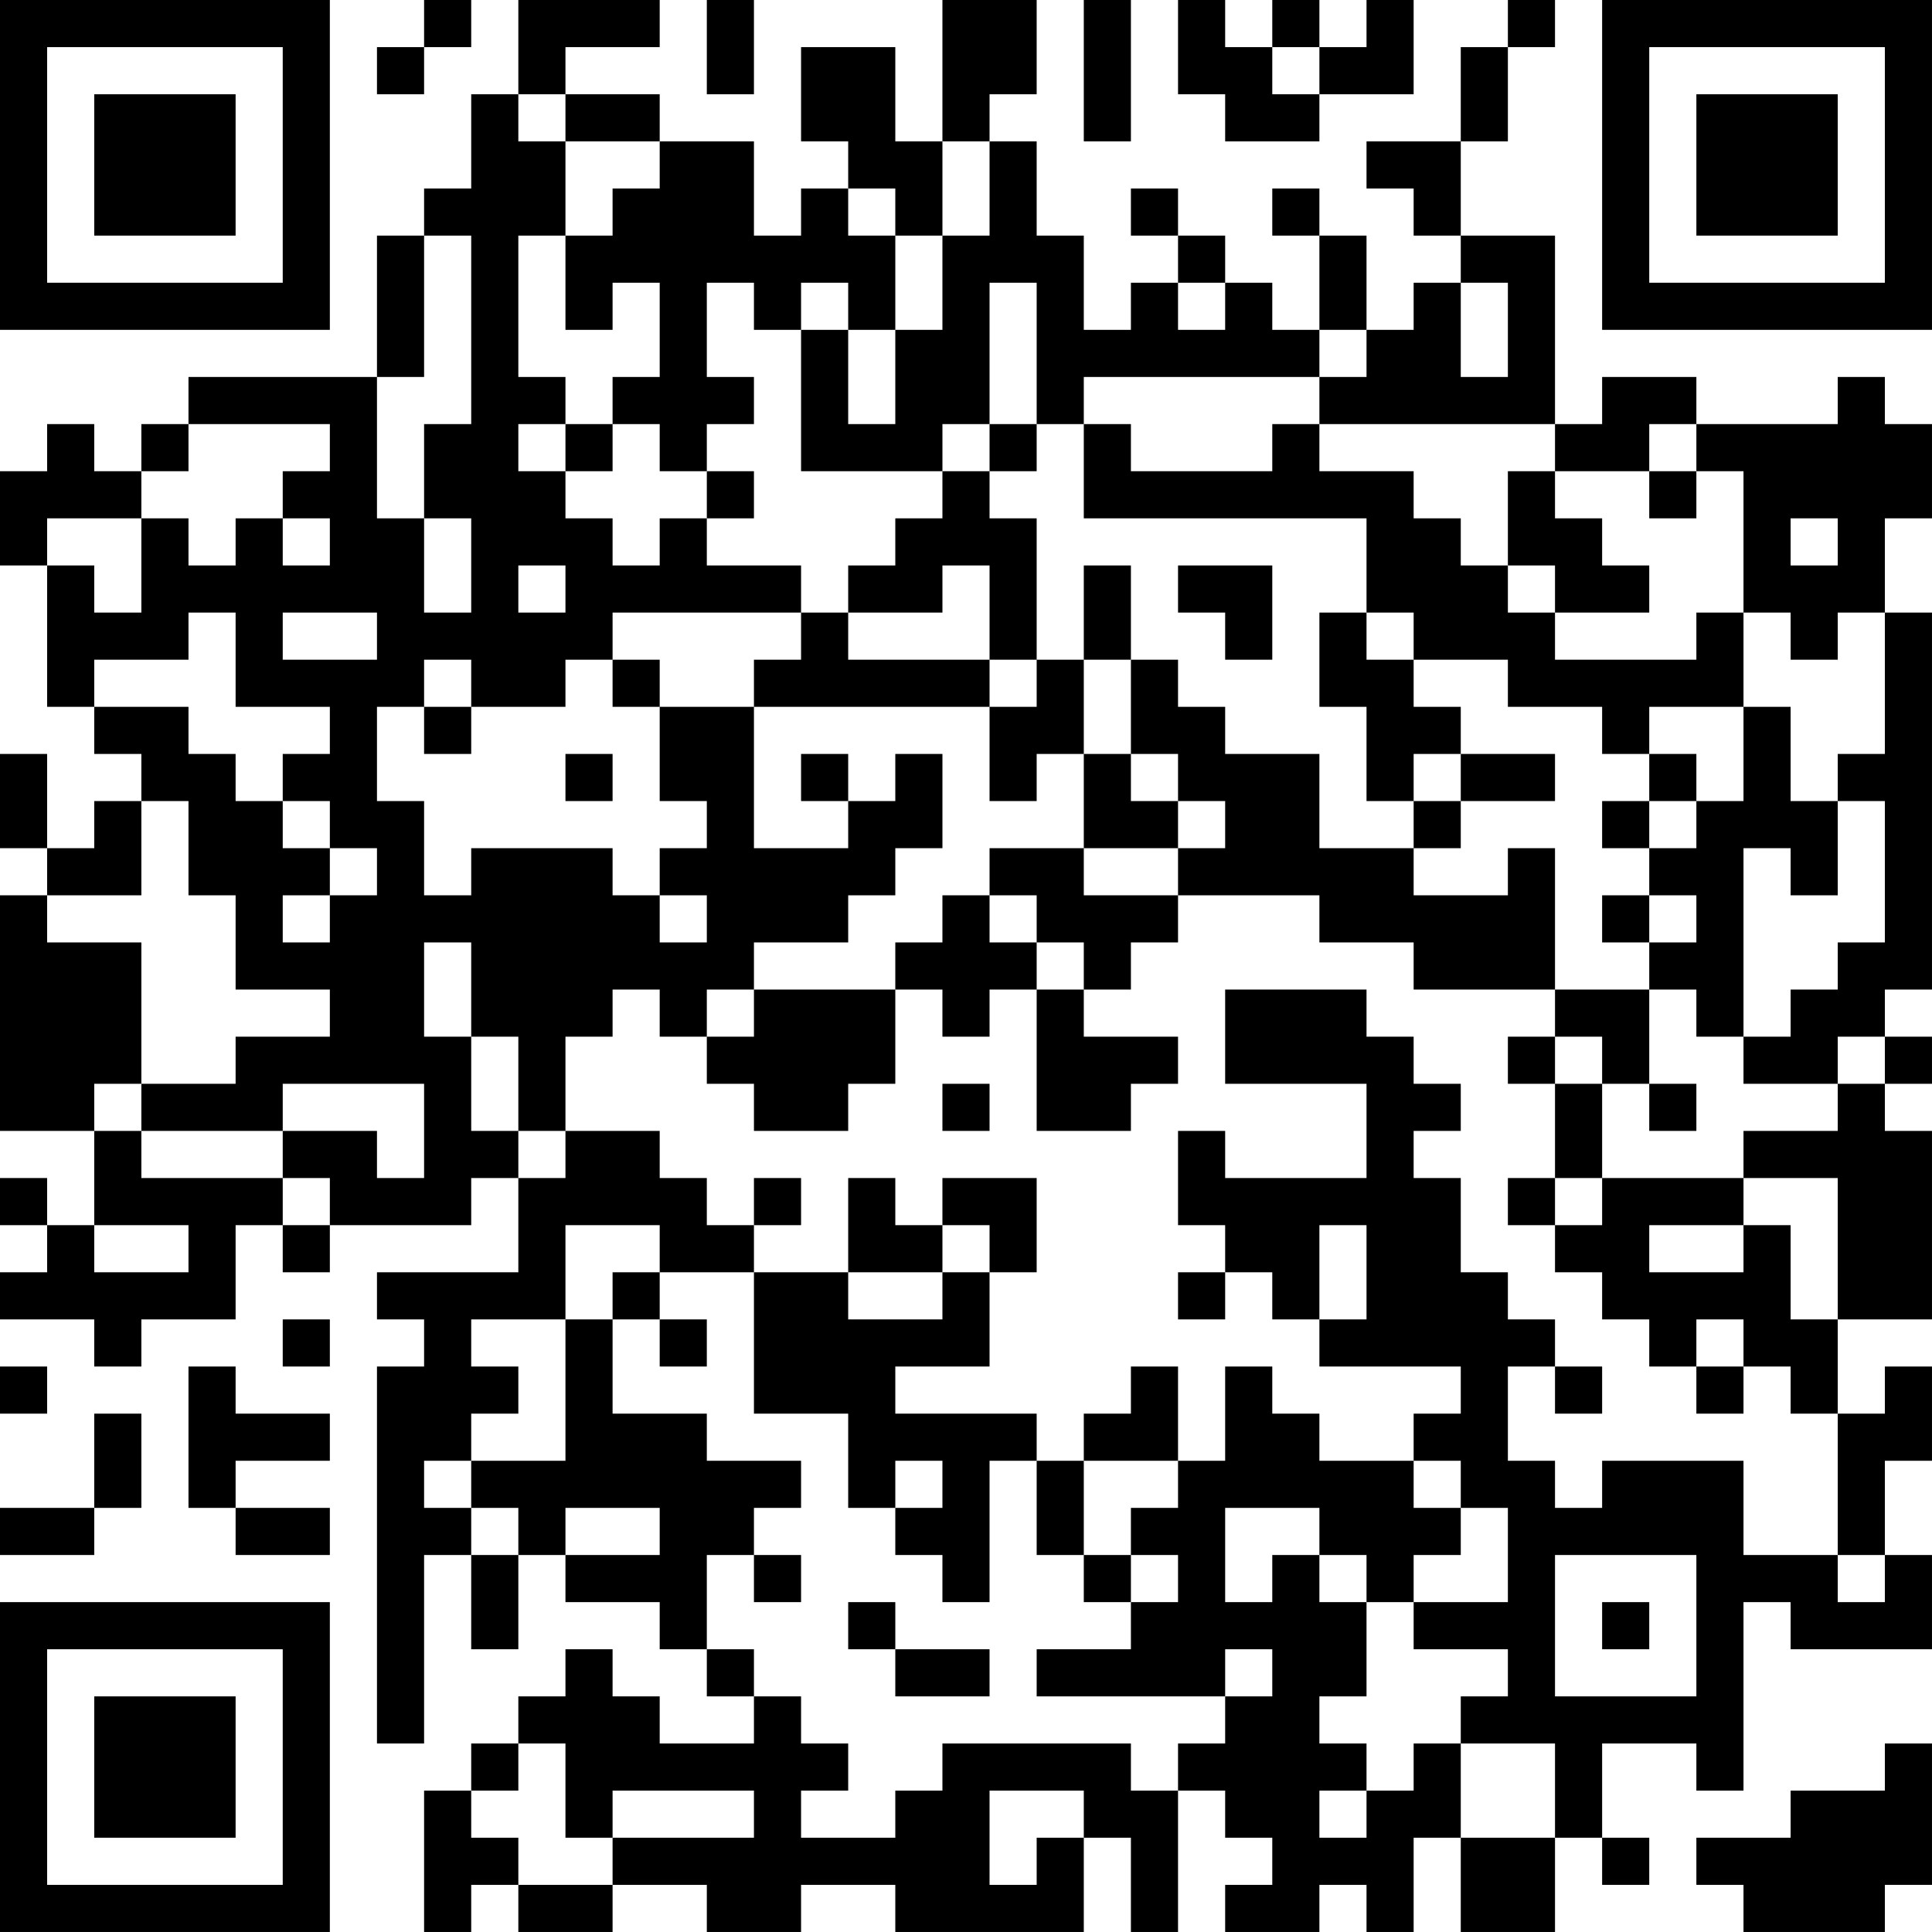 <?xml version="1.0" encoding="UTF-8"?>
<svg xmlns="http://www.w3.org/2000/svg" version="1.1" width="200" height="200" viewBox="0 0 200 200"><rect x="0" y="0" width="200" height="200" fill="#ffffff"/><g transform="scale(4.878)"><g transform="translate(0,0)"><path fill-rule="evenodd" d="M9 0L9 1L8 1L8 2L9 2L9 1L10 1L10 0ZM11 0L11 2L10 2L10 4L9 4L9 5L8 5L8 8L4 8L4 9L3 9L3 10L2 10L2 9L1 9L1 10L0 10L0 12L1 12L1 15L2 15L2 16L3 16L3 17L2 17L2 18L1 18L1 16L0 16L0 18L1 18L1 19L0 19L0 24L2 24L2 26L1 26L1 25L0 25L0 26L1 26L1 27L0 27L0 28L2 28L2 29L3 29L3 28L5 28L5 26L6 26L6 27L7 27L7 26L10 26L10 25L11 25L11 27L8 27L8 28L9 28L9 29L8 29L8 37L9 37L9 33L10 33L10 35L11 35L11 33L12 33L12 34L14 34L14 35L15 35L15 36L16 36L16 37L14 37L14 36L13 36L13 35L12 35L12 36L11 36L11 37L10 37L10 38L9 38L9 41L10 41L10 40L11 40L11 41L13 41L13 40L15 40L15 41L17 41L17 40L19 40L19 41L23 41L23 39L24 39L24 41L25 41L25 38L26 38L26 39L27 39L27 40L26 40L26 41L28 41L28 40L29 40L29 41L30 41L30 39L31 39L31 41L33 41L33 39L34 39L34 40L35 40L35 39L34 39L34 37L36 37L36 38L37 38L37 34L38 34L38 35L41 35L41 33L40 33L40 31L41 31L41 29L40 29L40 30L39 30L39 28L41 28L41 24L40 24L40 23L41 23L41 22L40 22L40 21L41 21L41 13L40 13L40 11L41 11L41 9L40 9L40 8L39 8L39 9L36 9L36 8L34 8L34 9L33 9L33 5L31 5L31 3L32 3L32 1L33 1L33 0L32 0L32 1L31 1L31 3L29 3L29 4L30 4L30 5L31 5L31 6L30 6L30 7L29 7L29 5L28 5L28 4L27 4L27 5L28 5L28 7L27 7L27 6L26 6L26 5L25 5L25 4L24 4L24 5L25 5L25 6L24 6L24 7L23 7L23 5L22 5L22 3L21 3L21 2L22 2L22 0L20 0L20 3L19 3L19 1L17 1L17 3L18 3L18 4L17 4L17 5L16 5L16 3L14 3L14 2L12 2L12 1L14 1L14 0ZM15 0L15 2L16 2L16 0ZM23 0L23 3L24 3L24 0ZM25 0L25 2L26 2L26 3L28 3L28 2L30 2L30 0L29 0L29 1L28 1L28 0L27 0L27 1L26 1L26 0ZM27 1L27 2L28 2L28 1ZM11 2L11 3L12 3L12 5L11 5L11 8L12 8L12 9L11 9L11 10L12 10L12 11L13 11L13 12L14 12L14 11L15 11L15 12L17 12L17 13L13 13L13 14L12 14L12 15L10 15L10 14L9 14L9 15L8 15L8 17L9 17L9 19L10 19L10 18L13 18L13 19L14 19L14 20L15 20L15 19L14 19L14 18L15 18L15 17L14 17L14 15L16 15L16 18L18 18L18 17L19 17L19 16L20 16L20 18L19 18L19 19L18 19L18 20L16 20L16 21L15 21L15 22L14 22L14 21L13 21L13 22L12 22L12 24L11 24L11 22L10 22L10 20L9 20L9 22L10 22L10 24L11 24L11 25L12 25L12 24L14 24L14 25L15 25L15 26L16 26L16 27L14 27L14 26L12 26L12 28L10 28L10 29L11 29L11 30L10 30L10 31L9 31L9 32L10 32L10 33L11 33L11 32L10 32L10 31L12 31L12 28L13 28L13 30L15 30L15 31L17 31L17 32L16 32L16 33L15 33L15 35L16 35L16 36L17 36L17 37L18 37L18 38L17 38L17 39L19 39L19 38L20 38L20 37L24 37L24 38L25 38L25 37L26 37L26 36L27 36L27 35L26 35L26 36L22 36L22 35L24 35L24 34L25 34L25 33L24 33L24 32L25 32L25 31L26 31L26 29L27 29L27 30L28 30L28 31L30 31L30 32L31 32L31 33L30 33L30 34L29 34L29 33L28 33L28 32L26 32L26 34L27 34L27 33L28 33L28 34L29 34L29 36L28 36L28 37L29 37L29 38L28 38L28 39L29 39L29 38L30 38L30 37L31 37L31 39L33 39L33 37L31 37L31 36L32 36L32 35L30 35L30 34L32 34L32 32L31 32L31 31L30 31L30 30L31 30L31 29L28 29L28 28L29 28L29 26L28 26L28 28L27 28L27 27L26 27L26 26L25 26L25 24L26 24L26 25L29 25L29 23L26 23L26 21L29 21L29 22L30 22L30 23L31 23L31 24L30 24L30 25L31 25L31 27L32 27L32 28L33 28L33 29L32 29L32 31L33 31L33 32L34 32L34 31L37 31L37 33L39 33L39 34L40 34L40 33L39 33L39 30L38 30L38 29L37 29L37 28L36 28L36 29L35 29L35 28L34 28L34 27L33 27L33 26L34 26L34 25L37 25L37 26L35 26L35 27L37 27L37 26L38 26L38 28L39 28L39 25L37 25L37 24L39 24L39 23L40 23L40 22L39 22L39 23L37 23L37 22L38 22L38 21L39 21L39 20L40 20L40 17L39 17L39 16L40 16L40 13L39 13L39 14L38 14L38 13L37 13L37 10L36 10L36 9L35 9L35 10L33 10L33 9L28 9L28 8L29 8L29 7L28 7L28 8L23 8L23 9L22 9L22 6L21 6L21 9L20 9L20 10L17 10L17 7L18 7L18 9L19 9L19 7L20 7L20 5L21 5L21 3L20 3L20 5L19 5L19 4L18 4L18 5L19 5L19 7L18 7L18 6L17 6L17 7L16 7L16 6L15 6L15 8L16 8L16 9L15 9L15 10L14 10L14 9L13 9L13 8L14 8L14 6L13 6L13 7L12 7L12 5L13 5L13 4L14 4L14 3L12 3L12 2ZM9 5L9 8L8 8L8 11L9 11L9 13L10 13L10 11L9 11L9 9L10 9L10 5ZM25 6L25 7L26 7L26 6ZM31 6L31 8L32 8L32 6ZM4 9L4 10L3 10L3 11L1 11L1 12L2 12L2 13L3 13L3 11L4 11L4 12L5 12L5 11L6 11L6 12L7 12L7 11L6 11L6 10L7 10L7 9ZM12 9L12 10L13 10L13 9ZM21 9L21 10L20 10L20 11L19 11L19 12L18 12L18 13L17 13L17 14L16 14L16 15L21 15L21 17L22 17L22 16L23 16L23 18L21 18L21 19L20 19L20 20L19 20L19 21L16 21L16 22L15 22L15 23L16 23L16 24L18 24L18 23L19 23L19 21L20 21L20 22L21 22L21 21L22 21L22 24L24 24L24 23L25 23L25 22L23 22L23 21L24 21L24 20L25 20L25 19L28 19L28 20L30 20L30 21L33 21L33 22L32 22L32 23L33 23L33 25L32 25L32 26L33 26L33 25L34 25L34 23L35 23L35 24L36 24L36 23L35 23L35 21L36 21L36 22L37 22L37 18L38 18L38 19L39 19L39 17L38 17L38 15L37 15L37 13L36 13L36 14L33 14L33 13L35 13L35 12L34 12L34 11L33 11L33 10L32 10L32 12L31 12L31 11L30 11L30 10L28 10L28 9L27 9L27 10L24 10L24 9L23 9L23 11L29 11L29 13L28 13L28 15L29 15L29 17L30 17L30 18L28 18L28 16L26 16L26 15L25 15L25 14L24 14L24 12L23 12L23 14L22 14L22 11L21 11L21 10L22 10L22 9ZM15 10L15 11L16 11L16 10ZM35 10L35 11L36 11L36 10ZM38 11L38 12L39 12L39 11ZM11 12L11 13L12 13L12 12ZM20 12L20 13L18 13L18 14L21 14L21 15L22 15L22 14L21 14L21 12ZM25 12L25 13L26 13L26 14L27 14L27 12ZM32 12L32 13L33 13L33 12ZM4 13L4 14L2 14L2 15L4 15L4 16L5 16L5 17L6 17L6 18L7 18L7 19L6 19L6 20L7 20L7 19L8 19L8 18L7 18L7 17L6 17L6 16L7 16L7 15L5 15L5 13ZM6 13L6 14L8 14L8 13ZM29 13L29 14L30 14L30 15L31 15L31 16L30 16L30 17L31 17L31 18L30 18L30 19L32 19L32 18L33 18L33 21L35 21L35 20L36 20L36 19L35 19L35 18L36 18L36 17L37 17L37 15L35 15L35 16L34 16L34 15L32 15L32 14L30 14L30 13ZM13 14L13 15L14 15L14 14ZM23 14L23 16L24 16L24 17L25 17L25 18L23 18L23 19L25 19L25 18L26 18L26 17L25 17L25 16L24 16L24 14ZM9 15L9 16L10 16L10 15ZM12 16L12 17L13 17L13 16ZM17 16L17 17L18 17L18 16ZM31 16L31 17L33 17L33 16ZM35 16L35 17L34 17L34 18L35 18L35 17L36 17L36 16ZM3 17L3 19L1 19L1 20L3 20L3 23L2 23L2 24L3 24L3 25L6 25L6 26L7 26L7 25L6 25L6 24L8 24L8 25L9 25L9 23L6 23L6 24L3 24L3 23L5 23L5 22L7 22L7 21L5 21L5 19L4 19L4 17ZM21 19L21 20L22 20L22 21L23 21L23 20L22 20L22 19ZM34 19L34 20L35 20L35 19ZM33 22L33 23L34 23L34 22ZM20 23L20 24L21 24L21 23ZM16 25L16 26L17 26L17 25ZM18 25L18 27L16 27L16 30L18 30L18 32L19 32L19 33L20 33L20 34L21 34L21 31L22 31L22 33L23 33L23 34L24 34L24 33L23 33L23 31L25 31L25 29L24 29L24 30L23 30L23 31L22 31L22 30L19 30L19 29L21 29L21 27L22 27L22 25L20 25L20 26L19 26L19 25ZM2 26L2 27L4 27L4 26ZM20 26L20 27L18 27L18 28L20 28L20 27L21 27L21 26ZM13 27L13 28L14 28L14 29L15 29L15 28L14 28L14 27ZM25 27L25 28L26 28L26 27ZM6 28L6 29L7 29L7 28ZM0 29L0 30L1 30L1 29ZM4 29L4 32L5 32L5 33L7 33L7 32L5 32L5 31L7 31L7 30L5 30L5 29ZM33 29L33 30L34 30L34 29ZM36 29L36 30L37 30L37 29ZM2 30L2 32L0 32L0 33L2 33L2 32L3 32L3 30ZM19 31L19 32L20 32L20 31ZM12 32L12 33L14 33L14 32ZM16 33L16 34L17 34L17 33ZM33 33L33 36L36 36L36 33ZM18 34L18 35L19 35L19 36L21 36L21 35L19 35L19 34ZM34 34L34 35L35 35L35 34ZM11 37L11 38L10 38L10 39L11 39L11 40L13 40L13 39L16 39L16 38L13 38L13 39L12 39L12 37ZM40 37L40 38L38 38L38 39L36 39L36 40L37 40L37 41L40 41L40 40L41 40L41 37ZM21 38L21 40L22 40L22 39L23 39L23 38ZM0 0L0 7L7 7L7 0ZM1 1L1 6L6 6L6 1ZM2 2L2 5L5 5L5 2ZM34 0L34 7L41 7L41 0ZM35 1L35 6L40 6L40 1ZM36 2L36 5L39 5L39 2ZM0 34L0 41L7 41L7 34ZM1 35L1 40L6 40L6 35ZM2 36L2 39L5 39L5 36Z" fill="#000000"/></g></g></svg>

